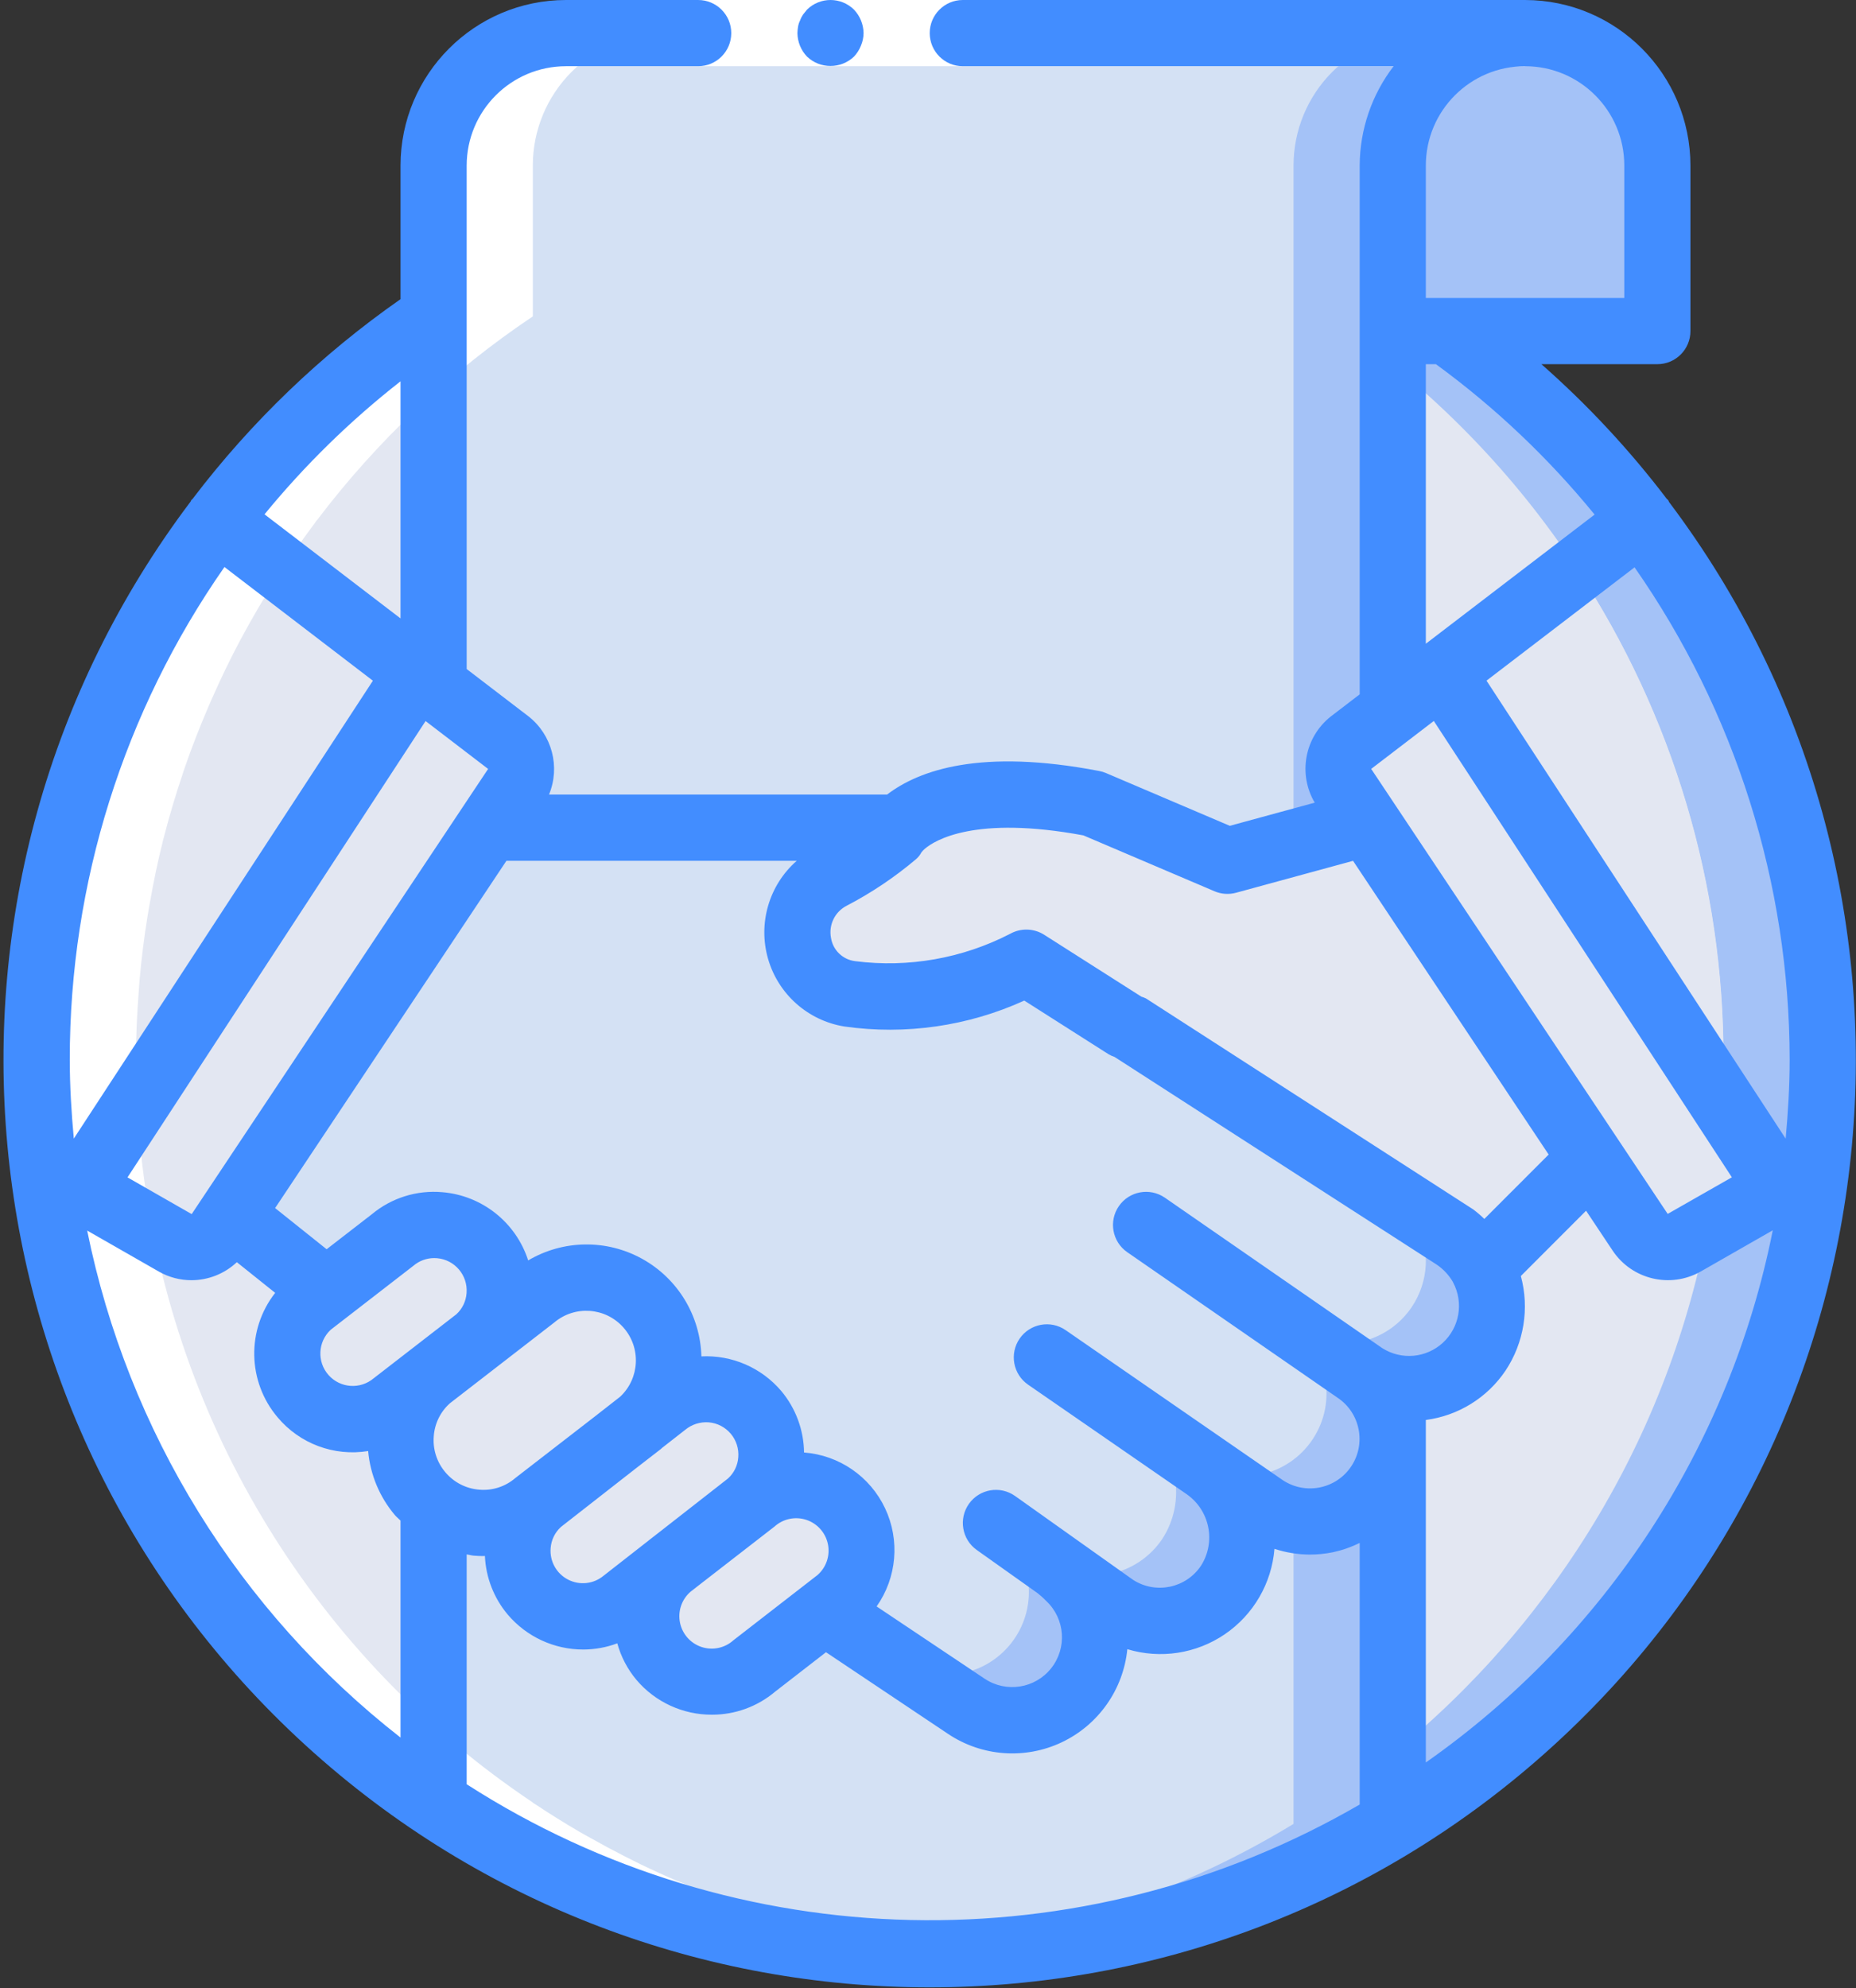 <?xml version="1.0" encoding="UTF-8"?>
<svg width="113px" height="121px" viewBox="0 0 113 121" version="1.1" xmlns="http://www.w3.org/2000/svg" xmlns:xlink="http://www.w3.org/1999/xlink">
    <rect x="0" y="0" width="113" height="121" fill="#333333" stroke="none"/>
    <!-- Generator: Sketch 52.4 (67378) - http://www.bohemiancoding.com/sketch -->
    <title>handshake</title>
    <desc>Created with Sketch.</desc>
    <g id="Page-1" stroke="none" stroke-width="1" fill="none" fill-rule="evenodd">
        <g id="Home" transform="translate(-383, -2200)">
            <g id="handshake" transform="translate(383, 2200)">
                <g id="Group" transform="translate(2.159, 1.921)">
                    <path d="M108.816,62.563 C108.813,92.61 84.472,116.968 54.446,116.97 C53.439,116.97 52.432,116.95 51.425,116.869 C22.618,115.274 0.076,91.434 0.076,62.563 C0.076,33.692 22.618,9.851 51.425,8.256 C52.432,8.175 53.439,8.155 54.446,8.155 C84.472,8.157 108.813,32.515 108.816,62.563 Z" id="Path" fill="#A4C2F7"></path>
                    <path d="M102.775,62.563 C102.775,63.449 102.754,64.316 102.714,65.182 C101.366,93.012 79.225,115.324 51.425,116.869 C22.618,115.274 0.076,91.434 0.076,62.563 C0.076,33.692 22.618,9.851 51.425,8.256 C80.232,9.852 102.773,33.692 102.775,62.563 Z" id="Path" fill="#E3E7F2"></path>
                    <g transform="translate(24.231, 0)" fill="#A4C2F7" id="Path">
                        <path d="M74.516,8.155 L74.516,18.23 L46.324,18.23 L46.324,8.155 C46.323,6.017 47.172,3.967 48.682,2.455 C50.193,0.943 52.242,0.094 54.379,0.095 L66.461,0.095 C68.597,0.094 70.647,0.943 72.157,2.455 C73.668,3.967 74.516,6.017 74.516,8.155 Z"></path>
                        <path d="M66.461,0.095 C64.325,0.094 62.275,0.943 60.765,2.455 C59.254,3.967 58.406,6.017 58.406,8.155 L58.406,109.091 C49.911,114.26 40.157,116.987 30.214,116.97 C29.187,116.97 28.16,116.95 27.153,116.869 C17.454,116.35 8.075,113.217 0.008,107.801 L0.008,8.155 C0.008,6.017 0.856,3.967 2.367,2.455 C3.878,0.943 5.927,0.094 8.063,0.095 L66.461,0.095 Z"></path>
                    </g>
                    <path d="M84.651,0.095 C82.515,0.094 80.466,0.943 78.955,2.455 C77.444,3.967 76.596,6.017 76.596,8.155 L76.596,109.091 C68.967,113.737 60.303,116.41 51.385,116.869 C41.685,116.351 32.306,113.218 24.24,107.801 L24.24,8.155 C24.239,6.017 25.087,3.967 26.598,2.455 C28.109,0.943 30.158,0.094 32.294,0.095 L84.651,0.095 Z" id="Path" fill="#D4E1F4"></path>
                    <path d="M87.833,80.376 C86.303,82.665 83.225,83.309 80.906,81.827 C80.886,81.807 80.866,81.807 80.845,81.786 L80.523,81.565 C82.729,83.138 83.291,86.178 81.792,88.436 C81.054,89.553 79.902,90.329 78.591,90.594 C77.28,90.859 75.917,90.59 74.804,89.847 L71.482,87.55 C73.595,89.215 74.101,92.214 72.65,94.481 C71.912,95.598 70.76,96.374 69.449,96.639 C68.138,96.904 66.775,96.635 65.662,95.892 L62.4,93.575 C62.59,93.733 62.772,93.901 62.944,94.078 C64.839,95.881 65.042,98.834 63.412,100.88 C61.781,102.926 58.859,103.385 56.681,101.937 L48.304,96.335 L48.284,96.335 L17.695,76.668 L16.608,75.801 L11.896,72.033 L27.603,48.457 L52.432,48.457 L65.763,59.883 L66.528,60.548 L83.222,71.308 L86.444,73.384 C87.136,73.856 87.709,74.484 88.115,75.217 L88.115,75.238 C88.962,76.874 88.854,78.842 87.833,80.376 Z" id="Path" fill="#A4C2F7"></path>
                    <path d="M83.805,77.615 C82.275,79.904 79.197,80.549 76.878,79.066 C76.858,79.046 76.838,79.046 76.818,79.026 L76.496,78.804 C78.702,80.377 79.263,83.418 77.764,85.676 C77.026,86.792 75.875,87.568 74.563,87.833 C73.252,88.098 71.89,87.829 70.777,87.086 L67.454,84.789 C69.568,86.454 70.073,89.454 68.622,91.721 C67.884,92.837 66.732,93.613 65.421,93.878 C64.11,94.143 62.747,93.874 61.635,93.131 L58.373,90.814 C58.563,90.972 58.744,91.14 58.916,91.318 C60.811,93.121 61.014,96.074 59.384,98.119 C57.754,100.165 54.832,100.624 52.654,99.177 L44.277,93.575 L44.256,93.575 L16.608,75.801 L11.896,72.033 L27.603,48.457 L51.626,48.457 L62.501,57.787 L65.763,59.883 L82.416,70.623 C82.711,70.818 82.982,71.048 83.222,71.308 C83.56,71.65 83.852,72.037 84.087,72.457 L84.087,72.477 C84.934,74.113 84.826,76.081 83.805,77.615 Z" id="Path" fill="#D4E1F4"></path>
                    <g transform="translate(0, 29.53)" fill="#E3E7F2" id="Path">
                        <path d="M23.419,59.462 C21.622,57.338 21.886,54.16 24.007,52.362 L30.281,47.51 C32.403,45.712 35.58,45.975 37.376,48.099 C38.239,49.118 38.662,50.439 38.551,51.771 C38.441,53.102 37.807,54.335 36.788,55.199 L30.514,60.051 C28.392,61.849 25.215,61.585 23.419,59.462 Z"></path>
                        <path d="M16.278,53.511 C15.595,52.704 15.26,51.659 15.348,50.605 C15.435,49.552 15.937,48.576 16.743,47.892 L21.708,44.053 C23.388,42.63 25.902,42.839 27.323,44.519 C28.745,46.199 28.537,48.715 26.858,50.138 L21.892,53.978 C20.214,55.4 17.699,55.192 16.278,53.511 Z"></path>
                        <path d="M38.131,69.498 C36.712,67.792 36.943,65.257 38.647,63.837 L43.691,59.93 C45.372,58.482 47.909,58.672 49.356,60.354 C50.776,62.06 50.545,64.594 48.84,66.015 L43.796,69.922 C42.115,71.37 39.579,71.18 38.131,69.498 Z"></path>
                        <path d="M30.289,65.517 C29.606,64.711 29.272,63.665 29.359,62.611 C29.447,61.558 29.949,60.582 30.755,59.899 L38.252,54.044 C39.058,53.36 40.103,53.025 41.156,53.113 C42.208,53.2 43.184,53.703 43.867,54.51 C45.289,56.19 45.08,58.706 43.401,60.129 L35.904,65.984 C35.098,66.667 34.053,67.002 33,66.914 C31.947,66.827 30.972,66.324 30.289,65.517 Z"></path>
                        <path d="M29.234,16.469 L27.603,18.927 L11.896,42.504 L11.191,43.552 C10.607,44.439 9.436,44.721 8.513,44.196 L2.754,40.892 L23.253,9.517 L28.791,13.748 C29.622,14.402 29.814,15.584 29.234,16.469 Z"></path>
                        <path d="M88.115,45.708 L88.115,45.688 L94.72,39.078 L80.805,18.697 L72.569,20.942 L64.389,17.457 C57.124,16.062 54.019,17.67 52.842,18.677 C52.594,18.879 52.381,19.121 52.213,19.394 C51.027,20.368 49.744,21.217 48.386,21.93 C46.951,22.704 46.169,24.306 46.439,25.914 C46.71,27.523 47.974,28.78 49.583,29.04 C53.276,29.536 57.031,28.874 60.33,27.143 L66.418,31.018 L88.115,45.708 Z"></path>
                        <path d="M23.253,9.517 L2.754,40.892 L0.478,39.602 C-1.238,25.589 2.569,11.458 11.09,0.207 L23.253,9.517 Z"></path>
                        <path d="M106.137,40.892 L100.378,44.196 C99.455,44.721 98.284,44.438 97.7,43.551 L94.72,39.078 L80.805,18.202 L79.657,16.469 C79.077,15.584 79.269,14.403 80.1,13.748 L85.638,9.517 L106.137,40.892 Z"></path>
                    </g>
                    <path d="M108.816,62.563 C108.814,64.758 108.68,66.952 108.413,69.132 L106.137,70.422 L102.714,65.182 C102.754,64.316 102.775,63.449 102.775,62.563 C102.795,51.963 99.7,41.592 93.874,32.739 L97.801,29.737 C104.961,39.179 108.831,50.71 108.816,62.563 Z" id="Path" fill="#A4C2F7"></path>
                    <path d="M102.775,62.563 C102.775,63.449 102.754,64.316 102.714,65.182 L85.638,39.046 L93.874,32.739 C99.7,41.591 102.795,51.963 102.775,62.563 Z" id="Path" fill="#E3E7F2"></path>
                    <path d="M1.73,49.211 C1.404,50.5 1.136,51.811 0.905,53.135 C0.865,53.362 0.824,53.589 0.787,53.818 C0.579,55.106 0.416,56.409 0.298,57.726 C0.278,57.953 0.265,58.18 0.248,58.407 C0.144,59.78 0.075,61.163 0.075,62.563 C0.075,63.618 0.114,64.663 0.173,65.704 C0.184,65.887 0.201,66.068 0.214,66.251 C0.274,67.156 0.357,68.056 0.461,68.948 C0.469,69.009 0.471,69.071 0.478,69.132 L0.484,69.135 C2.393,84.869 11.069,98.986 24.24,107.789 L24.24,107.801 C24.301,107.843 24.367,107.878 24.429,107.92 C25.29,108.491 26.167,109.038 27.061,109.561 C27.297,109.699 27.54,109.828 27.779,109.963 C28.457,110.346 29.145,110.715 29.841,111.069 C30.17,111.236 30.498,111.403 30.831,111.564 C31.578,111.925 32.335,112.268 33.101,112.595 C33.45,112.745 33.801,112.891 34.153,113.033 C34.921,113.343 35.698,113.635 36.483,113.91 C36.897,114.055 37.314,114.19 37.732,114.326 C38.353,114.526 38.978,114.714 39.608,114.891 C40.013,115.006 40.415,115.126 40.823,115.231 C41.772,115.476 42.73,115.695 43.698,115.89 C44.077,115.966 44.462,116.026 44.844,116.093 C45.551,116.219 46.261,116.332 46.977,116.431 C47.378,116.486 47.78,116.54 48.184,116.586 C49.137,116.694 50.096,116.782 51.063,116.841 C51.171,116.847 51.277,116.863 51.385,116.869 C52.392,116.95 53.419,116.97 54.446,116.97 C55.44,116.97 56.422,116.923 57.403,116.868 C57.303,116.861 57.205,116.847 57.104,116.841 C56.137,116.782 55.178,116.695 54.225,116.586 C53.821,116.54 53.419,116.486 53.018,116.431 C52.302,116.333 51.591,116.221 50.885,116.094 C50.503,116.026 50.118,115.966 49.739,115.89 C48.771,115.696 47.813,115.477 46.864,115.231 C46.456,115.126 46.054,115.006 45.649,114.891 C45.02,114.713 44.394,114.525 43.773,114.326 C43.355,114.191 42.938,114.055 42.524,113.91 C41.739,113.636 40.962,113.343 40.194,113.033 C39.841,112.891 39.49,112.745 39.142,112.596 C38.376,112.268 37.62,111.925 36.872,111.564 C36.54,111.403 36.211,111.237 35.882,111.069 C35.185,110.715 34.498,110.346 33.82,109.963 C33.581,109.828 33.338,109.699 33.102,109.561 C32.208,109.039 31.331,108.492 30.47,107.92 C30.408,107.879 30.343,107.843 30.281,107.802 L30.281,107.789 C17.11,98.986 8.434,84.869 6.525,69.135 L6.519,69.132 C6.512,69.071 6.509,69.009 6.502,68.949 C6.398,68.056 6.315,67.156 6.255,66.251 C6.242,66.068 6.225,65.887 6.214,65.704 C6.155,64.664 6.116,63.618 6.116,62.563 C6.116,61.163 6.185,59.78 6.289,58.408 C6.306,58.181 6.319,57.953 6.339,57.727 C6.455,56.409 6.618,55.106 6.828,53.818 C6.865,53.59 6.906,53.363 6.946,53.135 C7.177,51.811 7.446,50.5 7.771,49.211 C7.785,49.152 7.803,49.095 7.818,49.037 C8.153,47.728 8.54,46.44 8.968,45.171 C9.004,45.062 9.037,44.953 9.074,44.845 C9.51,43.577 9.998,42.334 10.523,41.11 C10.587,40.96 10.652,40.811 10.718,40.661 C11.261,39.429 11.842,38.218 12.471,37.036 C12.5,36.981 12.531,36.928 12.561,36.873 C13.855,34.463 15.33,32.154 16.972,29.966 C17.027,29.891 17.075,29.811 17.131,29.737 L17.139,29.743 C20.801,24.906 25.243,20.713 30.281,17.336 L30.281,8.155 C30.28,6.017 31.129,3.967 32.639,2.455 C34.15,0.943 36.199,0.094 38.336,0.095 L32.295,0.095 C30.158,0.094 28.109,0.943 26.598,2.455 C25.088,3.967 24.239,6.017 24.24,8.155 L24.24,17.336 C19.201,20.713 14.76,24.906 11.098,29.743 L11.09,29.737 C11.034,29.811 10.986,29.891 10.931,29.966 C9.289,32.154 7.814,34.463 6.519,36.873 C6.49,36.928 6.459,36.981 6.429,37.036 C5.8,38.218 5.219,39.429 4.677,40.661 C4.611,40.811 4.546,40.96 4.482,41.11 C3.956,42.334 3.469,43.577 3.033,44.845 C2.996,44.953 2.963,45.062 2.927,45.171 C2.499,46.44 2.112,47.728 1.777,49.037 C1.762,49.095 1.744,49.152 1.73,49.211 Z" id="Path" fill="#FFFFFF"></path>
                </g>
                <g id="Group">
                    <polygon id="Path" fill="#FFFFFF" points="34.454 0 60.632 0 92.852 0 92.852 4.03 60.632 4.03 34.454 4.03"></polygon>
                    <g fill="#428DFF">
                        <path d="M51.993,3.446 C52.175,3.253 52.319,3.028 52.416,2.782 C52.52,2.539 52.575,2.279 52.577,2.015 C52.569,1.482 52.361,0.971 51.993,0.585 C51.199,-0.195 49.928,-0.195 49.134,0.585 L48.892,0.887 C48.816,0.999 48.754,1.121 48.71,1.25 C48.652,1.364 48.612,1.486 48.59,1.613 C48.568,1.746 48.554,1.88 48.55,2.015 C48.557,2.549 48.766,3.06 49.134,3.446 C49.935,4.207 51.192,4.207 51.993,3.446 Z" id="Path"></path>
                        <path d="M34.454,4.03 L42.509,4.03 C43.621,4.03 44.522,3.128 44.522,2.015 C44.522,0.903 43.621,0 42.509,0 L34.454,0 C28.896,0.007 24.392,4.514 24.385,10.076 L24.385,18.209 C19.558,21.578 15.285,25.682 11.722,30.37 C11.701,30.395 11.67,30.407 11.65,30.433 C11.628,30.462 11.624,30.498 11.604,30.529 C-5.947,53.784 -2.914,86.588 18.603,106.226 C40.12,125.864 73.042,125.875 94.572,106.251 C116.102,86.627 119.156,53.824 101.62,30.558 C101.594,30.518 101.589,30.471 101.559,30.433 C101.538,30.404 101.504,30.392 101.481,30.365 C99.214,27.385 96.657,24.638 93.846,22.166 L100.906,22.166 C102.019,22.166 102.92,21.264 102.92,20.151 L102.92,10.076 C102.913,4.514 98.409,0.007 92.851,0 L58.618,0 C57.506,0 56.605,0.902 56.605,2.015 C56.605,3.128 57.506,4.03 58.618,4.03 L84.848,4.03 C83.516,5.764 82.791,7.888 82.783,10.075 L82.783,42.262 L81.022,43.61 C79.432,44.868 79.015,47.107 80.045,48.854 L74.874,50.264 L67.336,47.052 C67.205,46.996 67.068,46.954 66.927,46.928 C59.704,45.539 55.953,46.875 54.008,48.362 L33.426,48.362 C34.123,46.672 33.611,44.725 32.173,43.598 L28.413,40.721 L28.413,10.076 C28.417,6.738 31.119,4.034 34.454,4.03 Z M13.665,34.512 L22.703,41.431 L4.494,69.301 C4.347,67.706 4.248,66.102 4.248,64.483 C4.243,53.763 7.53,43.3 13.665,34.512 Z M5.308,74.899 L9.682,77.401 C10.284,77.743 10.966,77.921 11.658,77.921 C12.684,77.919 13.672,77.527 14.42,76.824 L16.754,78.69 C15.001,80.929 15.062,84.093 16.9,86.264 C18.247,87.874 20.343,88.655 22.414,88.318 C22.542,89.754 23.11,91.115 24.041,92.215 C24.146,92.339 24.274,92.434 24.385,92.55 L24.385,105.757 C14.552,98.077 7.786,87.133 5.308,74.899 Z M30.833,52.393 L48.508,52.393 C46.82,53.875 46.14,56.199 46.762,58.359 C47.384,60.518 49.197,62.123 51.414,62.479 C55.139,63.006 58.937,62.459 62.362,60.901 L67.496,64.168 C67.612,64.236 67.734,64.291 67.861,64.333 L87.487,76.981 C87.876,77.249 88.203,77.598 88.445,78.003 L88.477,78.069 C89.12,79.289 88.863,80.789 87.851,81.724 C86.838,82.659 85.324,82.796 84.16,82.056 L84.134,82.039 L70.92,72.897 C70.005,72.267 68.752,72.497 68.121,73.411 C67.489,74.325 67.716,75.579 68.628,76.213 L81.437,85.074 C82.814,85.996 83.188,87.858 82.274,89.241 C81.36,90.623 79.501,91.008 78.115,90.1 L64.88,80.96 C63.965,80.328 62.71,80.559 62.079,81.475 C61.448,82.391 61.678,83.646 62.593,84.278 L72.261,90.954 C73.657,91.936 74.039,93.841 73.129,95.286 C72.22,96.661 70.377,97.05 68.99,96.161 L61.797,91.051 C60.89,90.41 59.635,90.625 58.993,91.531 C58.35,92.437 58.562,93.693 59.466,94.338 L63.183,96.977 C63.371,97.125 63.548,97.285 63.713,97.458 C64.851,98.539 64.975,100.311 63.998,101.541 C63.021,102.77 61.267,103.048 59.958,102.182 L53.372,97.777 C54.605,96.025 54.803,93.744 53.888,91.805 C52.974,89.866 51.089,88.569 48.953,88.407 C48.936,87.034 48.445,85.71 47.562,84.658 C46.355,83.242 44.561,82.465 42.703,82.557 C42.637,80.078 41.266,77.82 39.098,76.62 C36.931,75.419 34.29,75.456 32.157,76.716 C31.413,74.405 29.355,72.767 26.937,72.564 C25.382,72.424 23.836,72.908 22.636,73.908 L19.886,76.036 L16.75,73.53 L30.833,52.393 Z M36.763,95.896 C36.154,96.411 35.296,96.509 34.587,96.144 C33.878,95.779 33.459,95.023 33.525,94.228 C33.561,93.733 33.786,93.271 34.153,92.937 L38.771,89.329 L40.247,88.187 C40.264,88.173 40.275,88.155 40.291,88.141 L41.711,87.032 C42.112,86.697 42.628,86.532 43.148,86.571 C43.669,86.614 44.151,86.863 44.489,87.262 C44.827,87.661 44.992,88.178 44.949,88.699 C44.914,89.195 44.689,89.657 44.321,89.99 L40.084,93.301 L39.506,93.749 L39.492,93.763 L36.763,95.896 Z M20.134,80.937 L25.17,77.041 C25.524,76.739 25.974,76.573 26.439,76.574 C26.494,76.574 26.549,76.576 26.606,76.581 C27.69,76.672 28.495,77.624 28.406,78.709 C28.371,79.201 28.149,79.661 27.785,79.994 L22.751,83.89 C21.933,84.582 20.713,84.494 20.002,83.693 C19.291,82.891 19.349,81.668 20.134,80.937 Z M27.115,89.61 C26.595,89 26.341,88.206 26.41,87.407 C26.466,86.637 26.82,85.919 27.397,85.407 L33.741,80.498 C34.992,79.437 36.86,79.568 37.95,80.793 C39.041,82.018 38.955,83.89 37.758,85.011 L36.231,86.204 L31.372,89.963 C30.763,90.487 29.969,90.742 29.17,90.669 C28.371,90.605 27.631,90.224 27.115,89.61 Z M42.034,96.888 L42.567,96.472 L47.151,92.918 C47.677,92.441 48.418,92.284 49.092,92.506 C49.766,92.729 50.269,93.296 50.408,93.993 C50.547,94.689 50.303,95.406 49.766,95.871 L44.655,99.834 C44.131,100.309 43.391,100.467 42.718,100.246 C42.045,100.026 41.542,99.461 41.401,98.766 C41.259,98.072 41.501,97.355 42.034,96.888 Z M28.413,108.599 L28.413,94.608 C28.556,94.628 28.692,94.673 28.837,94.685 C29.037,94.702 29.236,94.711 29.434,94.711 C29.464,94.711 29.493,94.703 29.523,94.703 C29.58,96.013 30.068,97.267 30.911,98.27 L30.911,98.27 C32.058,99.623 33.741,100.402 35.514,100.399 C36.22,100.397 36.921,100.27 37.583,100.022 C37.808,100.841 38.207,101.601 38.753,102.251 L38.753,102.251 C39.897,103.598 41.576,104.371 43.342,104.366 C44.75,104.37 46.113,103.874 47.189,102.966 L50.289,100.563 L57.73,105.54 C59.785,106.911 62.409,107.103 64.642,106.046 C66.875,104.989 68.391,102.838 68.636,100.378 C70.651,100.988 72.834,100.653 74.574,99.467 C76.314,98.281 77.424,96.37 77.594,94.27 C78.289,94.499 79.015,94.617 79.747,94.62 C80.217,94.62 80.687,94.573 81.148,94.48 C81.714,94.359 82.263,94.168 82.783,93.912 L82.783,109.833 C65.86,119.649 44.873,119.173 28.413,108.599 Z M86.81,107.274 L86.81,86.427 C88.785,86.169 90.554,85.073 91.665,83.419 C92.788,81.724 93.126,79.628 92.595,77.665 L96.566,73.691 L98.178,76.111 C99.352,77.878 101.69,78.439 103.537,77.396 L107.933,74.882 C105.32,87.997 97.755,99.599 86.81,107.274 Z M83.483,46.8 L87.296,43.882 L105.443,71.657 L101.535,73.885 L83.483,46.8 Z M108.718,69.305 L90.504,41.428 L99.518,34.531 C105.652,43.314 108.948,53.768 108.961,64.483 C108.961,66.107 108.862,67.711 108.718,69.305 Z M98.893,10.076 L98.893,18.136 L86.81,18.136 L86.81,10.076 C86.81,6.737 89.515,4.03 92.851,4.03 C96.188,4.03 98.893,6.737 98.893,10.076 Z M86.81,22.166 L87.424,22.166 C91.022,24.793 94.268,27.869 97.085,31.32 L86.81,39.181 L86.81,22.166 Z M65.96,50.846 L73.94,54.246 C74.356,54.424 74.82,54.456 75.257,54.337 L82.379,52.395 L94.288,70.272 L90.372,74.191 C90.158,73.983 89.931,73.789 89.693,73.61 L69.777,60.774 C69.685,60.729 69.588,60.691 69.489,60.661 L63.57,56.893 C62.94,56.495 62.143,56.475 61.494,56.841 C58.593,58.335 55.307,58.915 52.07,58.502 C51.314,58.414 50.71,57.833 50.593,57.08 C50.444,56.295 50.827,55.504 51.535,55.135 C53.045,54.35 54.462,53.4 55.762,52.302 C55.9,52.186 56.015,52.043 56.098,51.881 C56.16,51.8 56.231,51.725 56.31,51.659 C56.902,51.154 59.334,49.617 65.96,50.846 Z M11.671,73.897 L7.763,71.662 L25.911,43.887 L29.718,46.801 L11.671,73.897 Z M16.105,31.305 C18.559,28.309 21.336,25.594 24.385,23.209 L24.385,37.64 L16.105,31.305 Z" id="Shape" fill-rule="nonzero"></path>
                    </g>
                </g>
            </g>
        </g>
    </g>
</svg>